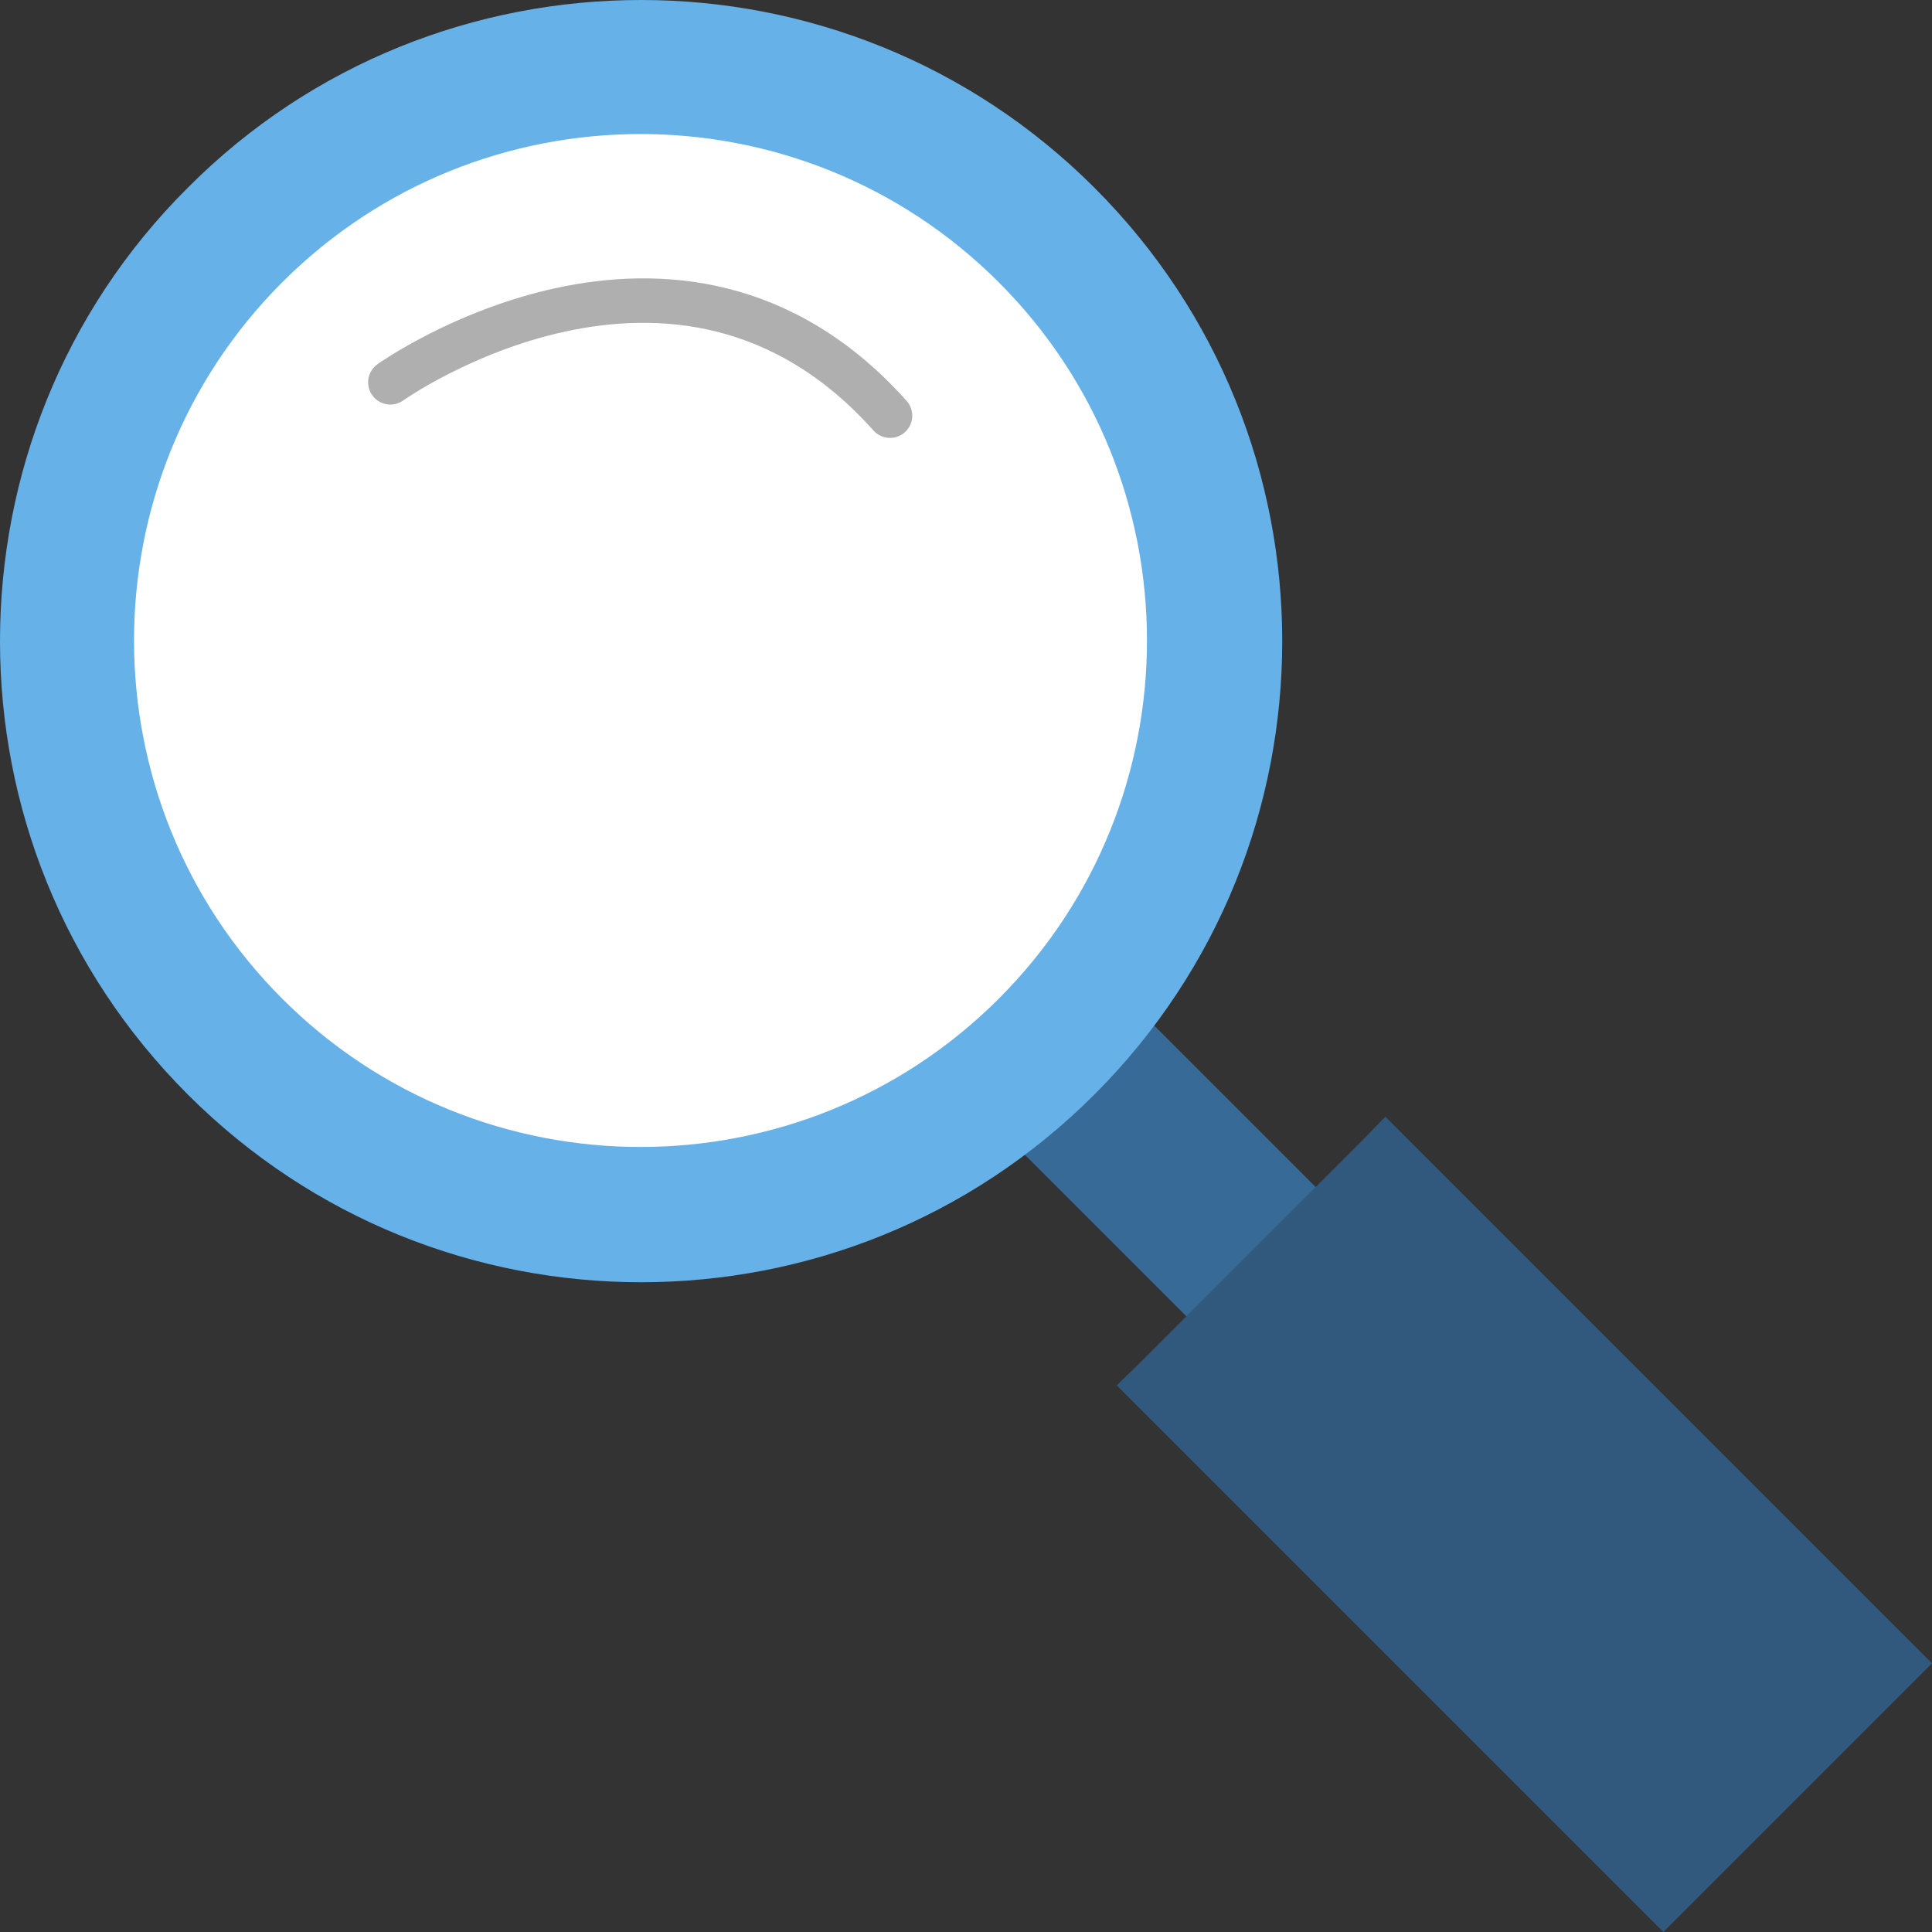 <?xml version="1.0" encoding="utf-8"?>
<!-- Generator: Adobe Illustrator 19.0.0, SVG Export Plug-In . SVG Version: 6.00 Build 0)  -->
<svg version="1.1" xmlns="http://www.w3.org/2000/svg" xmlns:xlink="http://www.w3.org/1999/xlink" x="0px" y="0px"
	 viewBox="0 0 312.8 312.8" style="enable-background:new 0 0 312.8 312.8;" xml:space="preserve">
<rect x="0" y="0" width="312.8" height="312.8" fill="#333333" stroke="none"/>
<style type="text/css">
	.st0{fill-rule:evenodd;clip-rule:evenodd;fill:#376A96;}
	.st1{fill:#67B1E9;}
	.st2{fill:#31597D;}
	.st3{fill:#FFFFFF;}
	.st4{fill:none;stroke:#AFAFAF;stroke-width:7.2;stroke-linecap:round;stroke-linejoin:round;stroke-miterlimit:2.613;}
</style>
<g id="Layer_1">
	<g>
		
			<rect x="164.3" y="175" transform="matrix(-0.707 -0.707 0.707 -0.707 189.845 458.324)" class="st0" width="51.1" height="29.6"/>
		<path class="st1" d="M30.4,30.4L30.4,30.4C10.1,50.6,0,77.2,0,103.8c0,26.6,10.1,53.1,30.4,73.4h0c20.3,20.3,46.8,30.4,73.4,30.4
			c26.6,0,53.1-10.1,73.4-30.4c20.3-20.3,30.4-46.8,30.4-73.4c0-26.6-10.1-53.1-30.4-73.4C156.9,10.1,130.3,0,103.8,0
			C77.2,0,50.6,10.1,30.4,30.4z"/>
		<polygon class="st2" points="220.8,184.4 184.4,220.8 180.8,224.3 184,227.5 266.2,309.7 269.3,312.8 272.9,309.2 309.2,272.9 
			312.8,269.3 309.7,266.2 227.5,184 224.3,180.8 		"/>
		<path class="st3" d="M45.7,45.7L45.7,45.7c-16,16-24,37-24,58c0,21,8,42,24,58l0,0c16,16,37,24,58,24c21,0,42-8,58-24
			c16-16,24-37,24-58c0-21-8-42-24-58c-16-16-37-24-58-24C82.7,21.7,61.7,29.7,45.7,45.7z"/>
		<path class="st4" d="M63.2,61.9c0,0,46.5-33.1,80.9,5.4"/>
	</g>
</g>
<g id="Master_Layer_7">
</g>
</svg>
